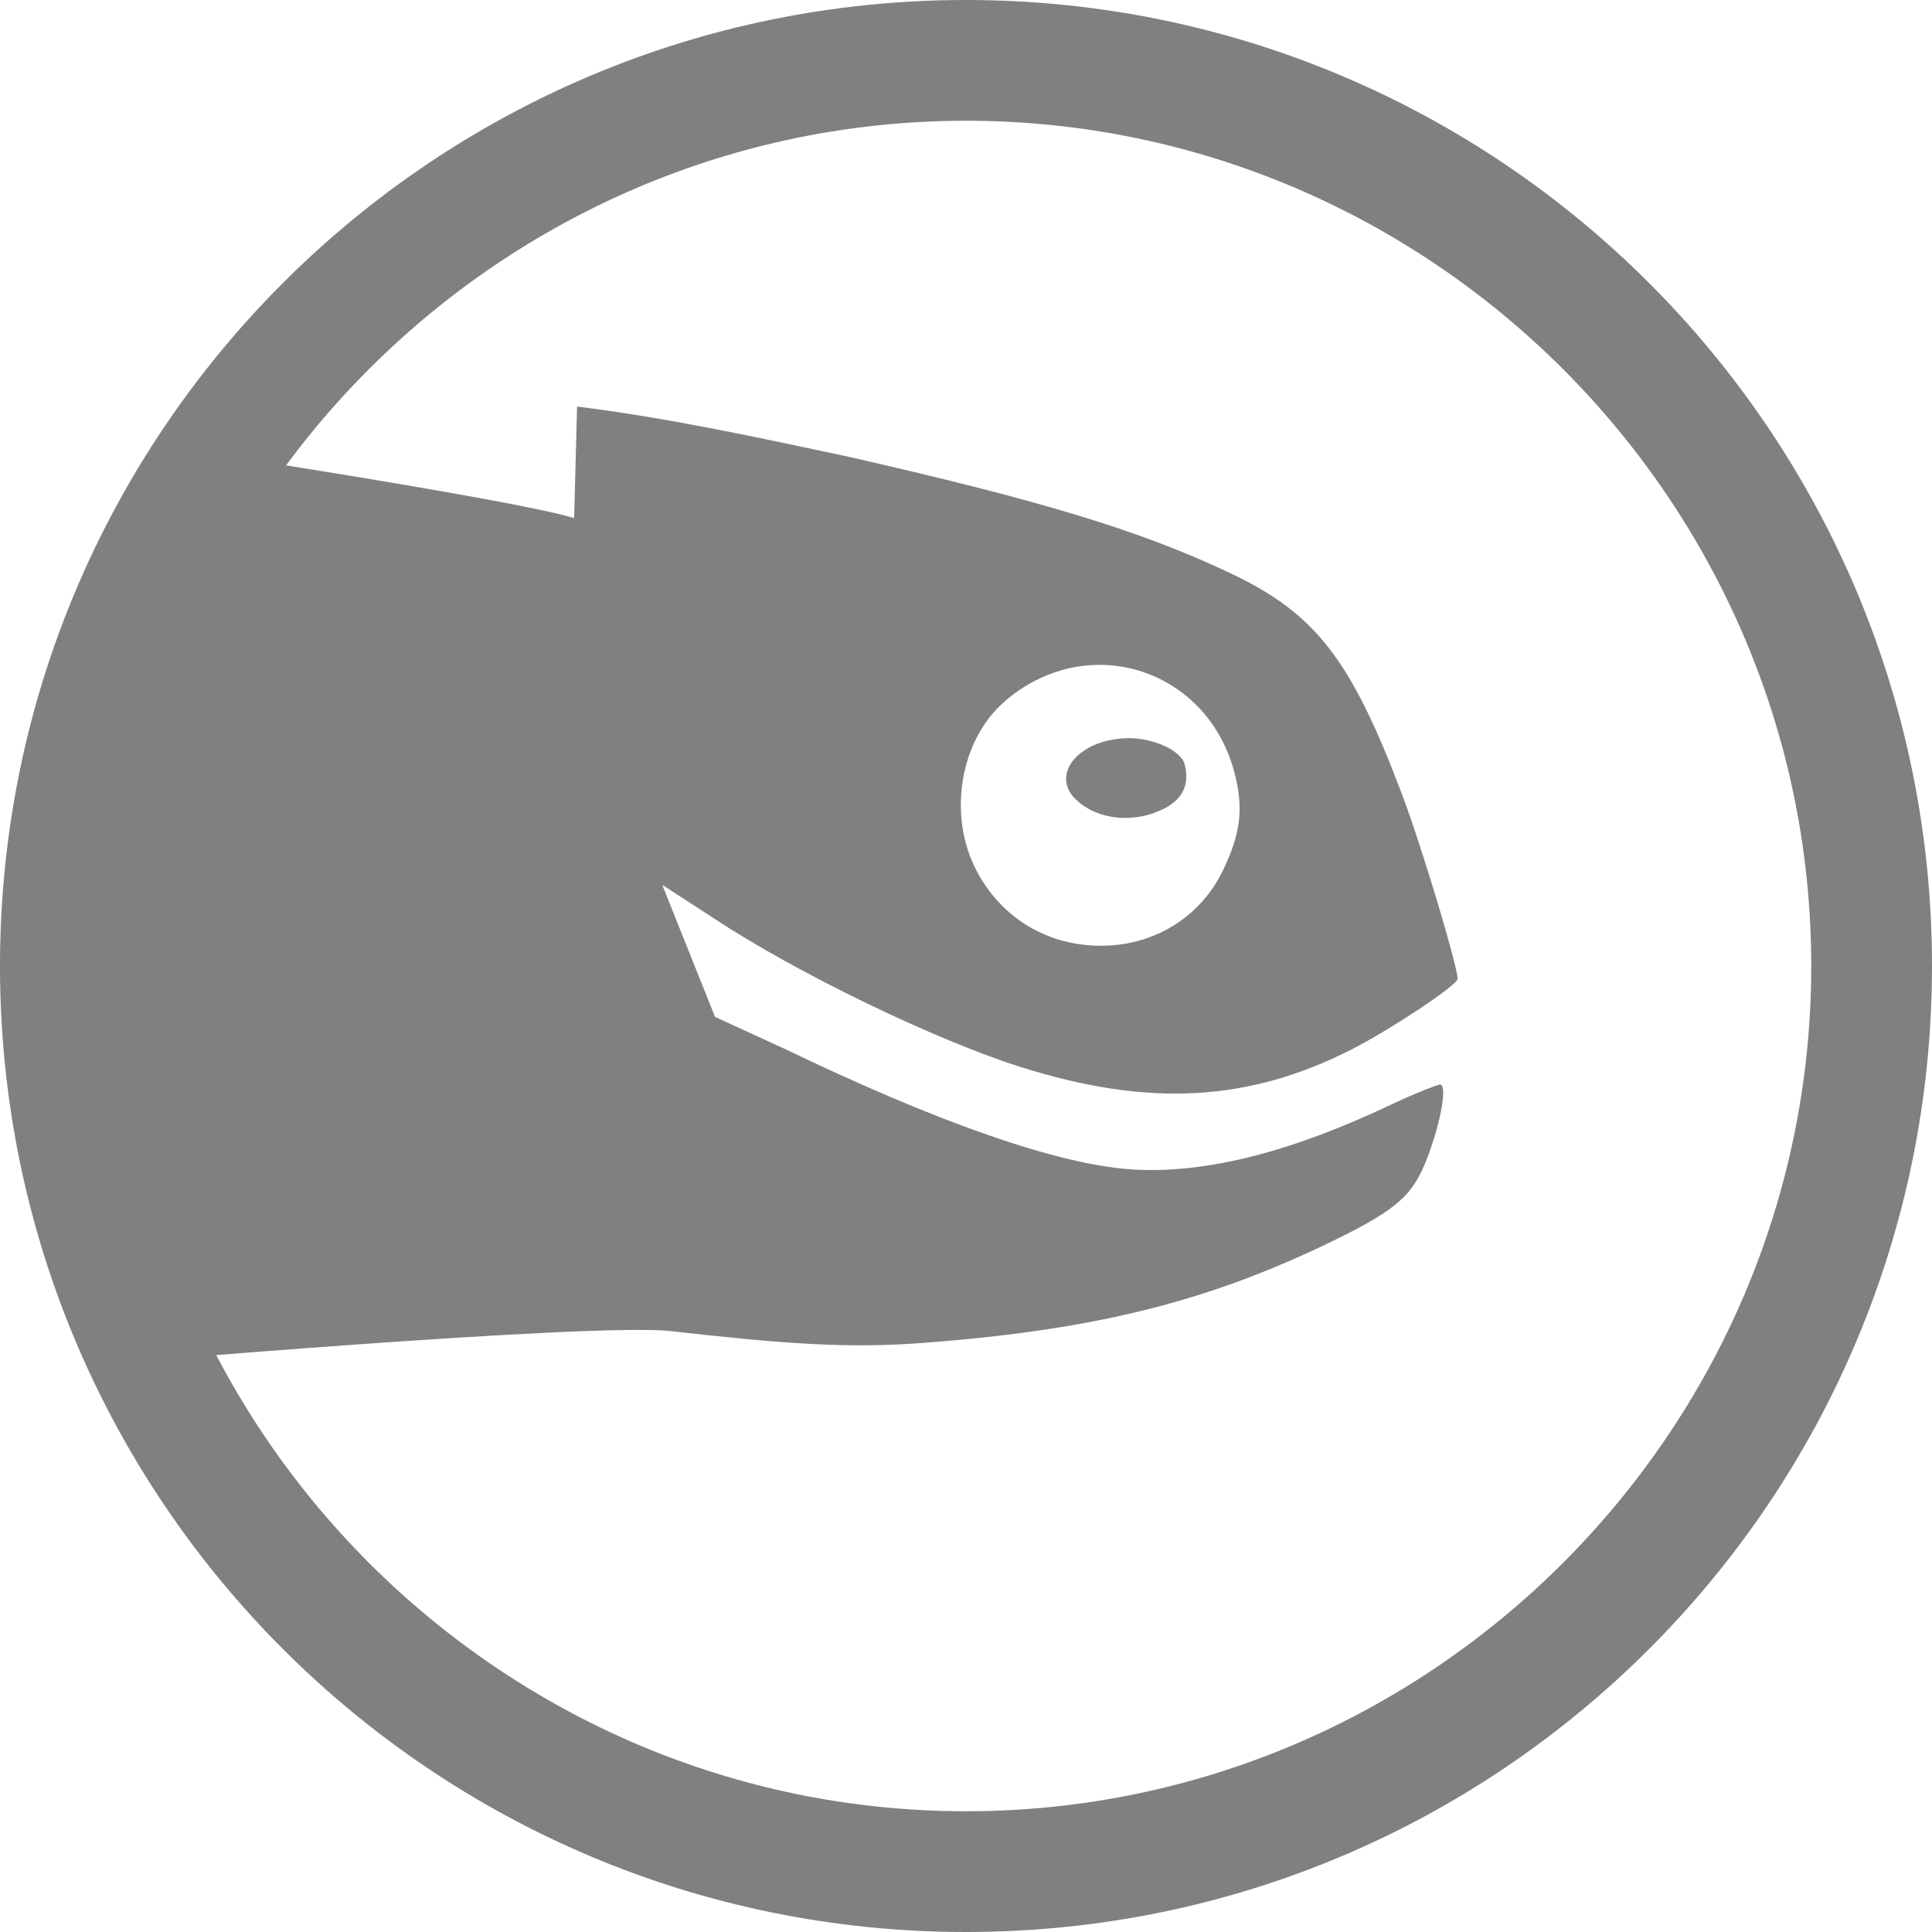 <svg height="16" width="16" xmlns="http://www.w3.org/2000/svg"><g fill="#808080"><path d="m-.183 17.771s4.652-.399 5.392-.315c1.082.122 1.675.165 2.389.111 1.625-.123 2.698-.39 3.889-.972.622-.304.754-.442.889-.806.128-.347.177-.667.111-.667-.023 0-.228.079-.472.194-.916.433-1.718.648-2.417.611-.726-.039-1.894-.46-3.306-1.139l-.667-.306-.5-1.25.472.306c.806.535 2.122 1.165 2.917 1.417 1.214.384 2.162.331 3.139-.167.344-.175 1-.605 1-.667 0-.116-.335-1.24-.528-1.75-.481-1.275-.818-1.705-1.611-2.083-.88-.42-1.856-.705-3.639-1.111-.853-.181-1.69-.364-2.556-.472l-.028 1.056c-.566-.176-3.835-.673-3.835-.673s-1.486 1.94-1.486 4.911c0 2.286.846 3.771.846 3.771zm9.42-6.621c.583-.012 1.138.371 1.306 1.028.085.331.058.566-.111.917-.247.513-.794.792-1.389.694-.42-.069-.782-.339-.972-.75-.231-.5-.123-1.165.278-1.528.263-.238.584-.355.889-.361zm.306.694c-.465 0-.757.341-.5.583.208.196.556.225.833.083.179-.092.241-.232.194-.417-.034-.136-.302-.25-.528-.25z" transform="matrix(.875 0 0 .875 1 -4.25)"/><path d="m8-0c-4.418 0-8 3.582-8 8 0 4.418 3.582 8 8 8 4.418 0 8-3.582 8-8 0-4.418-3.582-8-8-8zm0 1c3.85 0 7 3.15 7 7 0 3.85-3.15 7-7 7s-7-3.15-7-7c0-3.85 3.15-7 7-7z"/></g></svg>